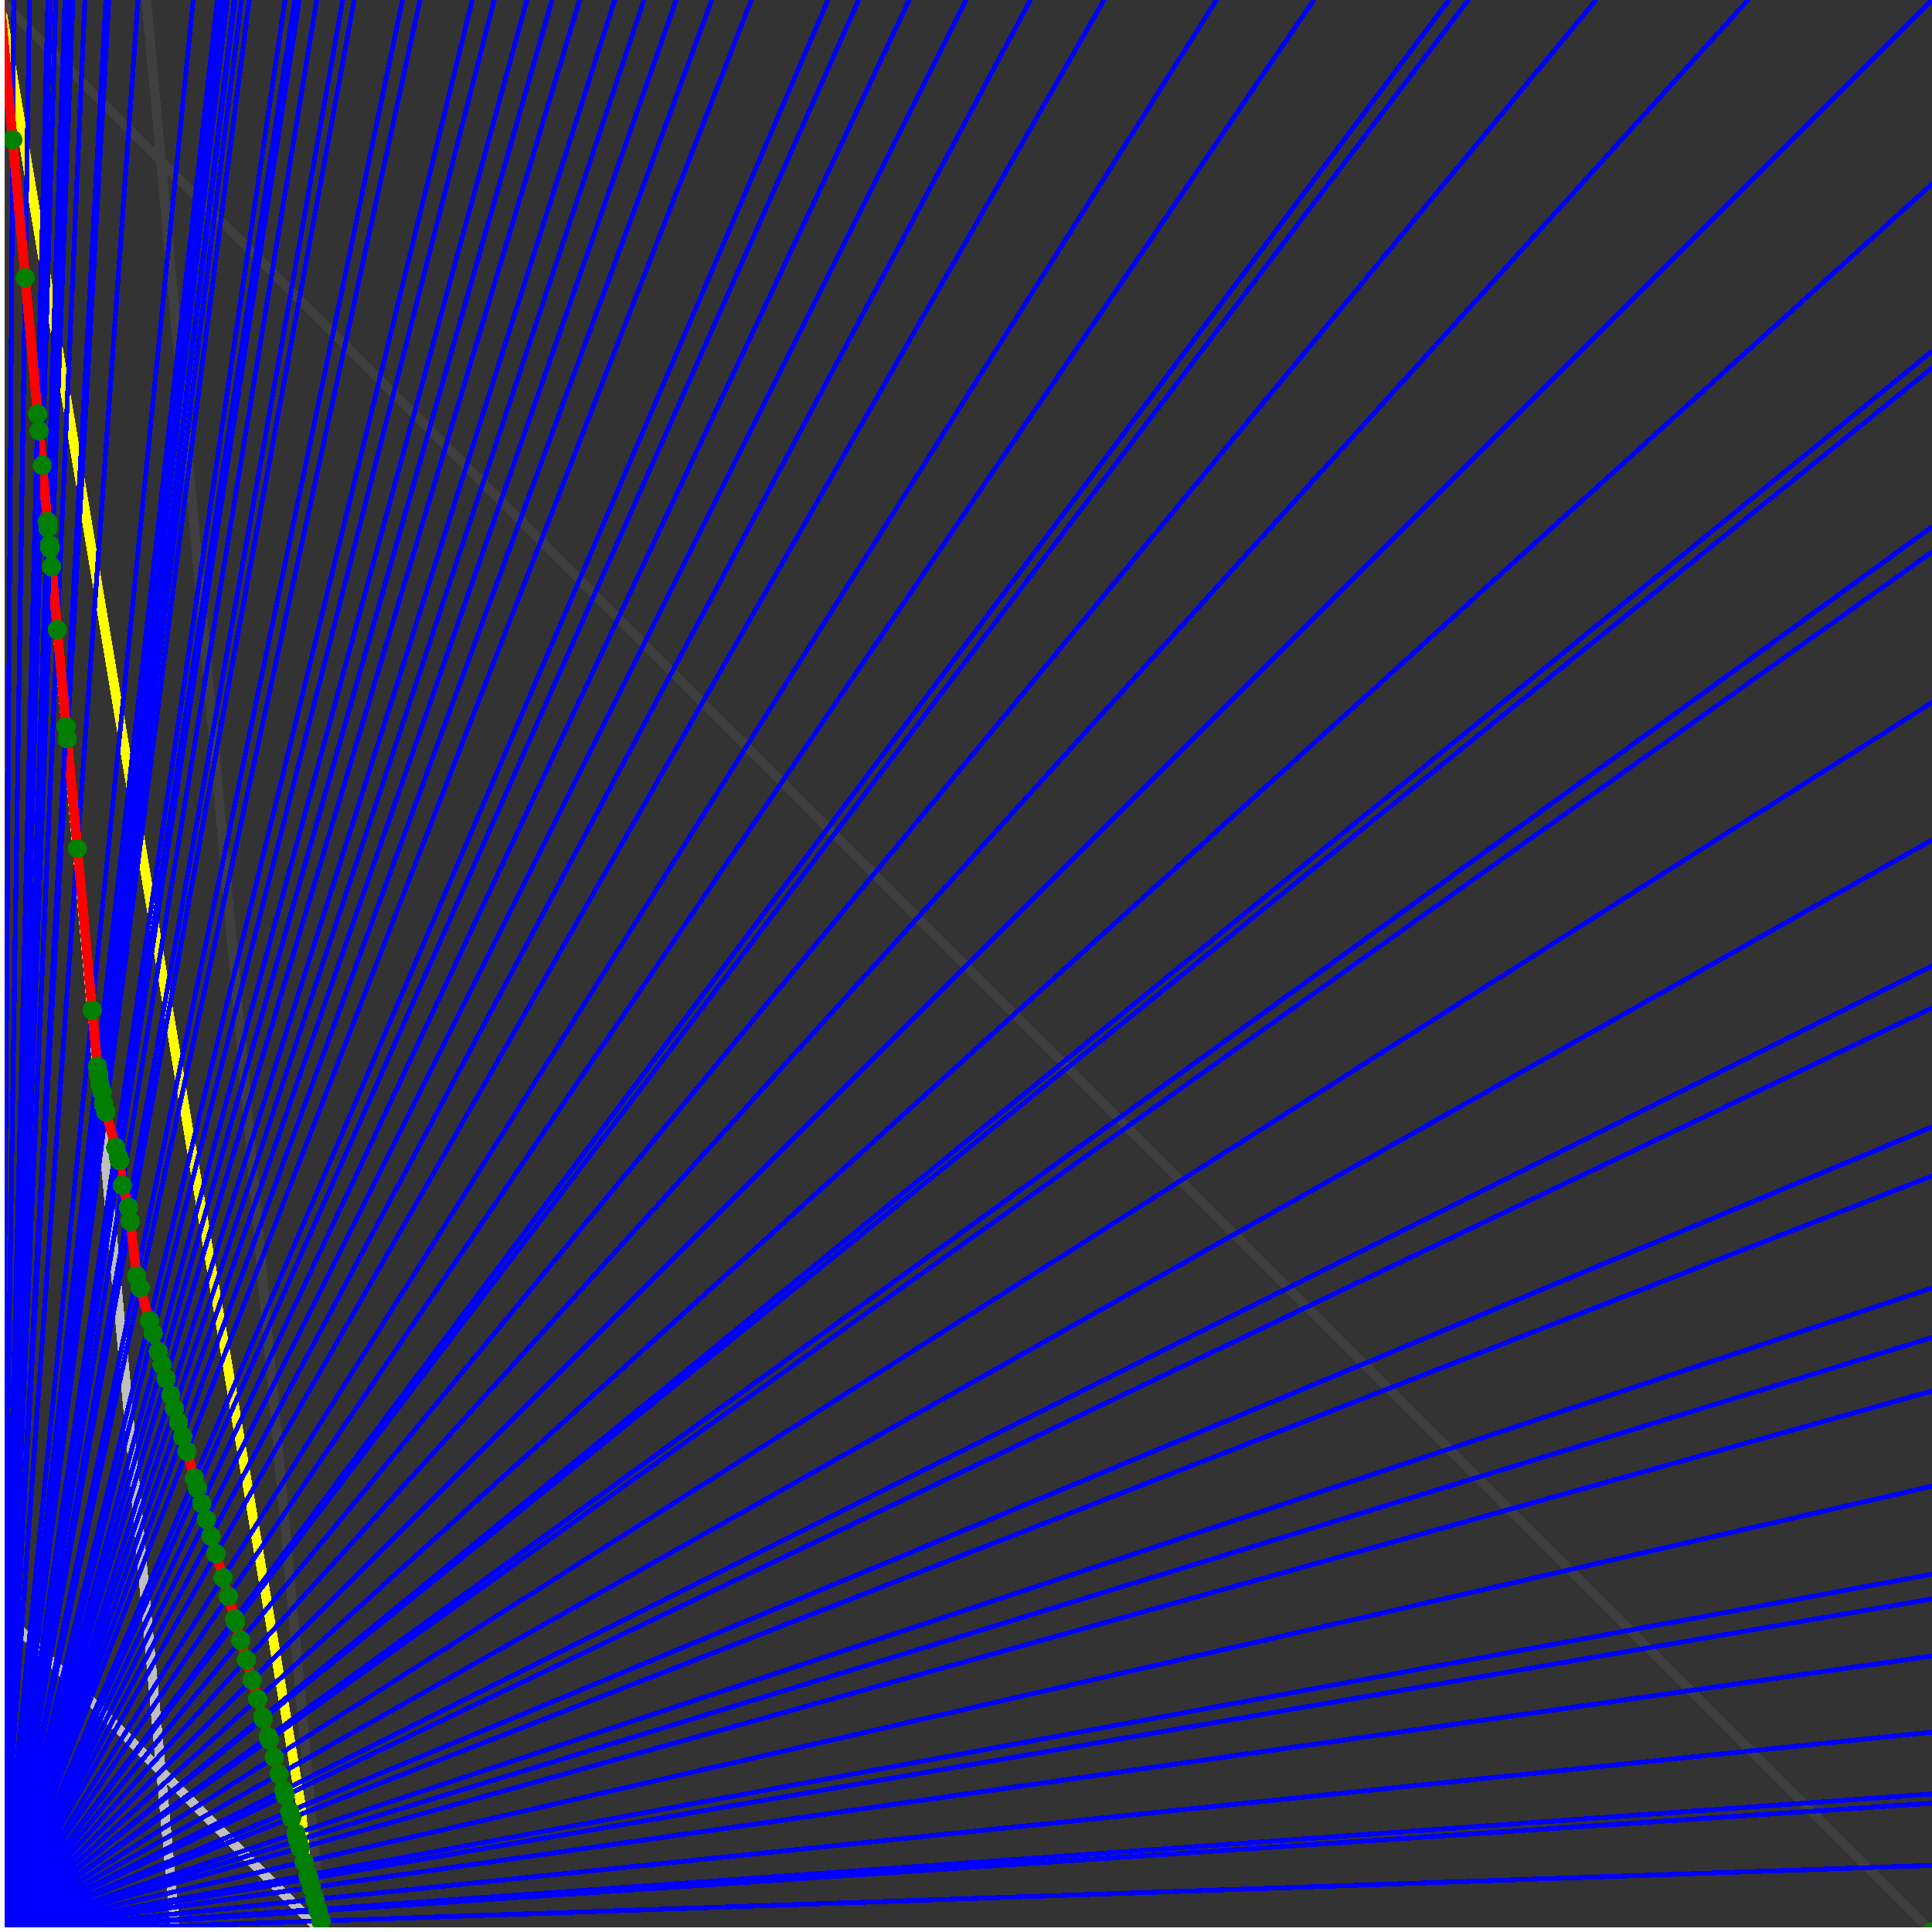 <svg xmlns="http://www.w3.org/2000/svg" version="1.1" width = "750" height = "750" viewBox = "0 0 750 750"  shape-rendering="crispEdges">
<rect x="0" y="0" width="750" height="750" fill="#333333" stroke="none"/>
<path stroke-linejoin="round" stroke-linecap="round" stroke="rgb(255,255,0)" stroke-width="3.75" fill="none" d="M 125 750 L 0 0 " />
<path stroke-linejoin="round" stroke-linecap="round" stroke="rgb(63,63,63)" stroke-width="3.75" fill="none" d="M 0 0 L 750 750 M 125 750 L 56.818 0 " />
<path stroke-linejoin="round" stroke-linecap="round" stroke="rgb(191,191,191)" stroke-width="3.75" fill="none" d="M 0 625 L 125 750 M 0 0 L 68.182 750 " />
<path stroke-linejoin="round" stroke-linecap="round" stroke="rgb(0,0,255)" stroke-width="1.875" fill="none" d="M 0 750 L 750 724.138 " />
<path stroke-linejoin="round" stroke-linecap="round" stroke="rgb(255,0,0)" stroke-width="3.75" fill="none" d="M 124.609 745.703 L 125 750 " />
<path stroke-linejoin="round" stroke-linecap="round" stroke="rgb(0,0,255)" stroke-width="1.875" fill="none" d="M 0 750 L 750 700 " />
<path stroke-linejoin="round" stroke-linecap="round" stroke="rgb(255,0,0)" stroke-width="3.75" fill="none" d="M 123.485 741.768 L 124.609 745.703 " />
<path stroke-linejoin="round" stroke-linecap="round" stroke="rgb(0,0,255)" stroke-width="1.875" fill="none" d="M 0 750 L 750 696.429 " />
<path stroke-linejoin="round" stroke-linecap="round" stroke="rgb(255,0,0)" stroke-width="3.75" fill="none" d="M 123.32 741.191 L 123.485 741.768 " />
<path stroke-linejoin="round" stroke-linecap="round" stroke="rgb(0,0,255)" stroke-width="1.875" fill="none" d="M 0 750 L 750 672.414 " />
<path stroke-linejoin="round" stroke-linecap="round" stroke="rgb(255,0,0)" stroke-width="3.75" fill="none" d="M 122.224 737.356 L 123.32 741.191 " />
<path stroke-linejoin="round" stroke-linecap="round" stroke="rgb(0,0,255)" stroke-width="1.875" fill="none" d="M 0 750 L 750 642.857 " />
<path stroke-linejoin="round" stroke-linecap="round" stroke="rgb(255,0,0)" stroke-width="3.75" fill="none" d="M 120.902 732.728 L 122.224 737.356 " />
<path stroke-linejoin="round" stroke-linecap="round" stroke="rgb(0,0,255)" stroke-width="1.875" fill="none" d="M 0 750 L 750 620.69 " />
<path stroke-linejoin="round" stroke-linecap="round" stroke="rgb(255,0,0)" stroke-width="3.75" fill="none" d="M 119.929 729.323 L 120.902 732.728 " />
<path stroke-linejoin="round" stroke-linecap="round" stroke="rgb(0,0,255)" stroke-width="1.875" fill="none" d="M 0 750 L 750 611.111 " />
<path stroke-linejoin="round" stroke-linecap="round" stroke="rgb(255,0,0)" stroke-width="3.75" fill="none" d="M 119.514 727.868 L 119.929 729.323 " />
<path stroke-linejoin="round" stroke-linecap="round" stroke="rgb(0,0,255)" stroke-width="1.875" fill="none" d="M 0 750 L 750 576.923 " />
<path stroke-linejoin="round" stroke-linecap="round" stroke="rgb(255,0,0)" stroke-width="3.75" fill="none" d="M 118.053 722.757 L 119.514 727.868 " />
<path stroke-linejoin="round" stroke-linecap="round" stroke="rgb(0,0,255)" stroke-width="1.875" fill="none" d="M 0 750 L 750 540 " />
<path stroke-linejoin="round" stroke-linecap="round" stroke="rgb(255,0,0)" stroke-width="3.75" fill="none" d="M 116.516 717.376 L 118.053 722.757 " />
<path stroke-linejoin="round" stroke-linecap="round" stroke="rgb(0,0,255)" stroke-width="1.875" fill="none" d="M 0 750 L 750 519.231 " />
<path stroke-linejoin="round" stroke-linecap="round" stroke="rgb(255,0,0)" stroke-width="3.75" fill="none" d="M 115.668 714.41 L 116.516 717.376 " />
<path stroke-linejoin="round" stroke-linecap="round" stroke="rgb(0,0,255)" stroke-width="1.875" fill="none" d="M 0 750 L 750 500 " />
<path stroke-linejoin="round" stroke-linecap="round" stroke="rgb(255,0,0)" stroke-width="3.75" fill="none" d="M 114.895 711.702 L 115.668 714.41 " />
<path stroke-linejoin="round" stroke-linecap="round" stroke="rgb(0,0,255)" stroke-width="1.875" fill="none" d="M 0 750 L 750 456.522 " />
<path stroke-linejoin="round" stroke-linecap="round" stroke="rgb(255,0,0)" stroke-width="3.75" fill="none" d="M 113.183 705.711 L 114.895 711.702 " />
<path stroke-linejoin="round" stroke-linecap="round" stroke="rgb(0,0,255)" stroke-width="1.875" fill="none" d="M 0 750 L 750 437.5 " />
<path stroke-linejoin="round" stroke-linecap="round" stroke="rgb(255,0,0)" stroke-width="3.75" fill="none" d="M 112.45 703.146 L 113.183 705.711 " />
<path stroke-linejoin="round" stroke-linecap="round" stroke="rgb(0,0,255)" stroke-width="1.875" fill="none" d="M 0 750 L 750 391.304 " />
<path stroke-linejoin="round" stroke-linecap="round" stroke="rgb(255,0,0)" stroke-width="3.75" fill="none" d="M 110.709 697.052 L 112.45 703.146 " />
<path stroke-linejoin="round" stroke-linecap="round" stroke="rgb(0,0,255)" stroke-width="1.875" fill="none" d="M 0 750 L 750 375 " />
<path stroke-linejoin="round" stroke-linecap="round" stroke="rgb(255,0,0)" stroke-width="3.75" fill="none" d="M 110.107 694.946 L 110.709 697.052 " />
<path stroke-linejoin="round" stroke-linecap="round" stroke="rgb(0,0,255)" stroke-width="1.875" fill="none" d="M 0 750 L 750 326.087 " />
<path stroke-linejoin="round" stroke-linecap="round" stroke="rgb(255,0,0)" stroke-width="3.75" fill="none" d="M 108.341 688.764 L 110.107 694.946 " />
<path stroke-linejoin="round" stroke-linecap="round" stroke="rgb(0,0,255)" stroke-width="1.875" fill="none" d="M 0 750 L 750 272.727 " />
<path stroke-linejoin="round" stroke-linecap="round" stroke="rgb(255,0,0)" stroke-width="3.75" fill="none" d="M 106.478 682.242 L 108.341 688.764 " />
<path stroke-linejoin="round" stroke-linecap="round" stroke="rgb(0,0,255)" stroke-width="1.875" fill="none" d="M 0 750 L 750 214.286 " />
<path stroke-linejoin="round" stroke-linecap="round" stroke="rgb(255,0,0)" stroke-width="3.75" fill="none" d="M 104.509 675.351 L 106.478 682.242 " />
<path stroke-linejoin="round" stroke-linecap="round" stroke="rgb(0,0,255)" stroke-width="1.875" fill="none" d="M 0 750 L 750 204.545 " />
<path stroke-linejoin="round" stroke-linecap="round" stroke="rgb(255,0,0)" stroke-width="3.75" fill="none" d="M 104.188 674.227 L 104.509 675.351 " />
<path stroke-linejoin="round" stroke-linecap="round" stroke="rgb(0,0,255)" stroke-width="1.875" fill="none" d="M 0 750 L 750 142.857 " />
<path stroke-linejoin="round" stroke-linecap="round" stroke="rgb(255,0,0)" stroke-width="3.75" fill="none" d="M 102.199 667.267 L 104.188 674.227 " />
<path stroke-linejoin="round" stroke-linecap="round" stroke="rgb(0,0,255)" stroke-width="1.875" fill="none" d="M 0 750 L 750 136.364 " />
<path stroke-linejoin="round" stroke-linecap="round" stroke="rgb(255,0,0)" stroke-width="3.75" fill="none" d="M 101.994 666.55 L 102.199 667.267 " />
<path stroke-linejoin="round" stroke-linecap="round" stroke="rgb(0,0,255)" stroke-width="1.875" fill="none" d="M 0 750 L 750 71.429 " />
<path stroke-linejoin="round" stroke-linecap="round" stroke="rgb(255,0,0)" stroke-width="3.75" fill="none" d="M 99.989 659.533 L 101.994 666.55 " />
<path stroke-linejoin="round" stroke-linecap="round" stroke="rgb(0,0,255)" stroke-width="1.875" fill="none" d="M 0 750 L 750 0 " />
<path stroke-linejoin="round" stroke-linecap="round" stroke="rgb(255,0,0)" stroke-width="3.75" fill="none" d="M 97.873 652.127 L 99.989 659.533 " />
<path stroke-linejoin="round" stroke-linecap="round" stroke="rgb(0,0,255)" stroke-width="1.875" fill="none" d="M 0 750 L 678.571 0 " />
<path stroke-linejoin="round" stroke-linecap="round" stroke="rgb(255,0,0)" stroke-width="3.75" fill="none" d="M 95.636 644.297 L 97.873 652.127 " />
<path stroke-linejoin="round" stroke-linecap="round" stroke="rgb(0,0,255)" stroke-width="1.875" fill="none" d="M 0 750 L 619.565 0 " />
<path stroke-linejoin="round" stroke-linecap="round" stroke="rgb(255,0,0)" stroke-width="3.75" fill="none" d="M 93.499 636.817 L 95.636 644.297 " />
<path stroke-linejoin="round" stroke-linecap="round" stroke="rgb(0,0,255)" stroke-width="1.875" fill="none" d="M 0 750 L 570 0 " />
<path stroke-linejoin="round" stroke-linecap="round" stroke="rgb(255,0,0)" stroke-width="3.75" fill="none" d="M 91.455 629.664 L 93.499 636.817 " />
<path stroke-linejoin="round" stroke-linecap="round" stroke="rgb(0,0,255)" stroke-width="1.875" fill="none" d="M 0 750 L 562.5 0 " />
<path stroke-linejoin="round" stroke-linecap="round" stroke="rgb(255,0,0)" stroke-width="3.75" fill="none" d="M 91.123 628.502 L 91.455 629.664 " />
<path stroke-linejoin="round" stroke-linecap="round" stroke="rgb(0,0,255)" stroke-width="1.875" fill="none" d="M 0 750 L 510 0 " />
<path stroke-linejoin="round" stroke-linecap="round" stroke="rgb(255,0,0)" stroke-width="3.75" fill="none" d="M 88.607 619.695 L 91.123 628.502 " />
<path stroke-linejoin="round" stroke-linecap="round" stroke="rgb(0,0,255)" stroke-width="1.875" fill="none" d="M 0 750 L 472.222 0 " />
<path stroke-linejoin="round" stroke-linecap="round" stroke="rgb(255,0,0)" stroke-width="3.75" fill="none" d="M 86.558 612.525 L 88.607 619.695 " />
<path stroke-linejoin="round" stroke-linecap="round" stroke="rgb(0,0,255)" stroke-width="1.875" fill="none" d="M 0 750 L 428.571 0 " />
<path stroke-linejoin="round" stroke-linecap="round" stroke="rgb(255,0,0)" stroke-width="3.75" fill="none" d="M 83.891 603.19 L 86.558 612.525 " />
<path stroke-linejoin="round" stroke-linecap="round" stroke="rgb(0,0,255)" stroke-width="1.875" fill="none" d="M 0 750 L 400 0 " />
<path stroke-linejoin="round" stroke-linecap="round" stroke="rgb(255,0,0)" stroke-width="3.75" fill="none" d="M 81.94 596.362 L 83.891 603.19 " />
<path stroke-linejoin="round" stroke-linecap="round" stroke="rgb(0,0,255)" stroke-width="1.875" fill="none" d="M 0 750 L 375 0 " />
<path stroke-linejoin="round" stroke-linecap="round" stroke="rgb(255,0,0)" stroke-width="3.75" fill="none" d="M 80.078 589.844 L 81.94 596.362 " />
<path stroke-linejoin="round" stroke-linecap="round" stroke="rgb(0,0,255)" stroke-width="1.875" fill="none" d="M 0 750 L 352.941 0 " />
<path stroke-linejoin="round" stroke-linecap="round" stroke="rgb(255,0,0)" stroke-width="3.75" fill="none" d="M 78.299 583.615 L 80.078 589.844 " />
<path stroke-linejoin="round" stroke-linecap="round" stroke="rgb(0,0,255)" stroke-width="1.875" fill="none" d="M 0 750 L 333.333 0 " />
<path stroke-linejoin="round" stroke-linecap="round" stroke="rgb(255,0,0)" stroke-width="3.75" fill="none" d="M 76.596 577.658 L 78.299 583.615 " />
<path stroke-linejoin="round" stroke-linecap="round" stroke="rgb(0,0,255)" stroke-width="1.875" fill="none" d="M 0 750 L 321.429 0 " />
<path stroke-linejoin="round" stroke-linecap="round" stroke="rgb(255,0,0)" stroke-width="3.75" fill="none" d="M 75.502 573.828 L 76.596 577.658 " />
<path stroke-linejoin="round" stroke-linecap="round" stroke="rgb(0,0,255)" stroke-width="1.875" fill="none" d="M 0 750 L 291.667 0 " />
<path stroke-linejoin="round" stroke-linecap="round" stroke="rgb(255,0,0)" stroke-width="3.75" fill="none" d="M 72.541 563.465 L 75.502 573.828 " />
<path stroke-linejoin="round" stroke-linecap="round" stroke="rgb(0,0,255)" stroke-width="1.875" fill="none" d="M 0 750 L 276.316 0 " />
<path stroke-linejoin="round" stroke-linecap="round" stroke="rgb(255,0,0)" stroke-width="3.75" fill="none" d="M 70.874 557.628 L 72.541 563.465 " />
<path stroke-linejoin="round" stroke-linecap="round" stroke="rgb(0,0,255)" stroke-width="1.875" fill="none" d="M 0 750 L 262.5 0 " />
<path stroke-linejoin="round" stroke-linecap="round" stroke="rgb(255,0,0)" stroke-width="3.75" fill="none" d="M 69.281 552.054 L 70.874 557.628 " />
<path stroke-linejoin="round" stroke-linecap="round" stroke="rgb(0,0,255)" stroke-width="1.875" fill="none" d="M 0 750 L 250 0 " />
<path stroke-linejoin="round" stroke-linecap="round" stroke="rgb(255,0,0)" stroke-width="3.75" fill="none" d="M 67.758 546.725 L 69.281 552.054 " />
<path stroke-linejoin="round" stroke-linecap="round" stroke="rgb(0,0,255)" stroke-width="1.875" fill="none" d="M 0 750 L 238.636 0 " />
<path stroke-linejoin="round" stroke-linecap="round" stroke="rgb(255,0,0)" stroke-width="3.75" fill="none" d="M 66.301 541.625 L 67.758 546.725 " />
<path stroke-linejoin="round" stroke-linecap="round" stroke="rgb(0,0,255)" stroke-width="1.875" fill="none" d="M 0 750 L 225 0 " />
<path stroke-linejoin="round" stroke-linecap="round" stroke="rgb(255,0,0)" stroke-width="3.75" fill="none" d="M 64.453 535.156 L 66.301 541.625 " />
<path stroke-linejoin="round" stroke-linecap="round" stroke="rgb(0,0,255)" stroke-width="1.875" fill="none" d="M 0 750 L 214.286 0 " />
<path stroke-linejoin="round" stroke-linecap="round" stroke="rgb(255,0,0)" stroke-width="3.75" fill="none" d="M 62.919 529.785 L 64.453 535.156 " />
<path stroke-linejoin="round" stroke-linecap="round" stroke="rgb(0,0,255)" stroke-width="1.875" fill="none" d="M 0 750 L 204.545 0 " />
<path stroke-linejoin="round" stroke-linecap="round" stroke="rgb(255,0,0)" stroke-width="3.75" fill="none" d="M 61.455 524.664 L 62.919 529.785 " />
<path stroke-linejoin="round" stroke-linecap="round" stroke="rgb(0,0,255)" stroke-width="1.875" fill="none" d="M 0 750 L 191.86 0 " />
<path stroke-linejoin="round" stroke-linecap="round" stroke="rgb(255,0,0)" stroke-width="3.75" fill="none" d="M 59.445 517.626 L 61.455 524.664 " />
<path stroke-linejoin="round" stroke-linecap="round" stroke="rgb(0,0,255)" stroke-width="1.875" fill="none" d="M 0 750 L 183.333 0 " />
<path stroke-linejoin="round" stroke-linecap="round" stroke="rgb(255,0,0)" stroke-width="3.75" fill="none" d="M 58.021 512.643 L 59.445 517.626 " />
<path stroke-linejoin="round" stroke-linecap="round" stroke="rgb(0,0,255)" stroke-width="1.875" fill="none" d="M 0 750 L 163.043 0 " />
<path stroke-linejoin="round" stroke-linecap="round" stroke="rgb(255,0,0)" stroke-width="3.75" fill="none" d="M 54.374 499.879 L 58.021 512.643 " />
<path stroke-linejoin="round" stroke-linecap="round" stroke="rgb(0,0,255)" stroke-width="1.875" fill="none" d="M 0 750 L 156.25 0 " />
<path stroke-linejoin="round" stroke-linecap="round" stroke="rgb(255,0,0)" stroke-width="3.75" fill="none" d="M 53.064 495.294 L 54.374 499.879 " />
<path stroke-linejoin="round" stroke-linecap="round" stroke="rgb(0,0,255)" stroke-width="1.875" fill="none" d="M 0 750 L 137.5 0 " />
<path stroke-linejoin="round" stroke-linecap="round" stroke="rgb(255,0,0)" stroke-width="3.75" fill="none" d="M 50.575 474.137 L 53.064 495.294 " />
<path stroke-linejoin="round" stroke-linecap="round" stroke="rgb(0,0,255)" stroke-width="1.875" fill="none" d="M 0 750 L 133.065 0 " />
<path stroke-linejoin="round" stroke-linecap="round" stroke="rgb(255,0,0)" stroke-width="3.75" fill="none" d="M 49.924 468.608 L 50.575 474.137 " />
<path stroke-linejoin="round" stroke-linecap="round" stroke="rgb(0,0,255)" stroke-width="1.875" fill="none" d="M 0 750 L 122.951 0 " />
<path stroke-linejoin="round" stroke-linecap="round" stroke="rgb(255,0,0)" stroke-width="3.75" fill="none" d="M 47.513 460.169 L 49.924 468.608 " />
<path stroke-linejoin="round" stroke-linecap="round" stroke="rgb(0,0,255)" stroke-width="1.875" fill="none" d="M 0 750 L 116.197 0 " />
<path stroke-linejoin="round" stroke-linecap="round" stroke="rgb(255,0,0)" stroke-width="3.75" fill="none" d="M 46.387 450.594 L 47.513 460.169 " />
<path stroke-linejoin="round" stroke-linecap="round" stroke="rgb(0,0,255)" stroke-width="1.875" fill="none" d="M 0 750 L 114.407 0 " />
<path stroke-linejoin="round" stroke-linecap="round" stroke="rgb(255,0,0)" stroke-width="3.75" fill="none" d="M 45.921 448.964 L 46.387 450.594 " />
<path stroke-linejoin="round" stroke-linecap="round" stroke="rgb(0,0,255)" stroke-width="1.875" fill="none" d="M 0 750 L 110.656 0 " />
<path stroke-linejoin="round" stroke-linecap="round" stroke="rgb(255,0,0)" stroke-width="3.75" fill="none" d="M 44.928 445.488 L 45.921 448.964 " />
<path stroke-linejoin="round" stroke-linecap="round" stroke="rgb(0,0,255)" stroke-width="1.875" fill="none" d="M 0 750 L 96.774 0 " />
<path stroke-linejoin="round" stroke-linecap="round" stroke="rgb(255,0,0)" stroke-width="3.75" fill="none" d="M 41.074 431.673 L 44.928 445.489 " />
<path stroke-linejoin="round" stroke-linecap="round" stroke="rgb(0,0,255)" stroke-width="1.875" fill="none" d="M 0 750 L 93.75 0 " />
<path stroke-linejoin="round" stroke-linecap="round" stroke="rgb(255,0,0)" stroke-width="3.75" fill="none" d="M 40.182 428.548 L 41.074 431.673 " />
<path stroke-linejoin="round" stroke-linecap="round" stroke="rgb(0,0,255)" stroke-width="1.875" fill="none" d="M 0 750 L 91.216 0 " />
<path stroke-linejoin="round" stroke-linecap="round" stroke="rgb(255,0,0)" stroke-width="3.75" fill="none" d="M 39.648 424.009 L 40.182 428.548 " />
<path stroke-linejoin="round" stroke-linecap="round" stroke="rgb(0,0,255)" stroke-width="1.875" fill="none" d="M 0 750 L 90.909 0 " />
<path stroke-linejoin="round" stroke-linecap="round" stroke="rgb(255,0,0)" stroke-width="3.75" fill="none" d="M 39.554 423.681 L 39.648 424.009 " />
<path stroke-linejoin="round" stroke-linecap="round" stroke="rgb(0,0,255)" stroke-width="1.875" fill="none" d="M 0 750 L 88.235 0 " />
<path stroke-linejoin="round" stroke-linecap="round" stroke="rgb(255,0,0)" stroke-width="3.75" fill="none" d="M 38.73 420.797 L 39.554 423.681 " />
<path stroke-linejoin="round" stroke-linecap="round" stroke="rgb(0,0,255)" stroke-width="1.875" fill="none" d="M 0 750 L 86.538 0 " />
<path stroke-linejoin="round" stroke-linecap="round" stroke="rgb(255,0,0)" stroke-width="3.75" fill="none" d="M 38.36 417.545 L 38.73 420.797 " />
<path stroke-linejoin="round" stroke-linecap="round" stroke="rgb(0,0,255)" stroke-width="1.875" fill="none" d="M 0 750 L 85.714 0 " />
<path stroke-linejoin="round" stroke-linecap="round" stroke="rgb(255,0,0)" stroke-width="3.75" fill="none" d="M 38.099 416.631 L 38.36 417.545 " />
<path stroke-linejoin="round" stroke-linecap="round" stroke="rgb(0,0,255)" stroke-width="1.875" fill="none" d="M 0 750 L 84.375 0 " />
<path stroke-linejoin="round" stroke-linecap="round" stroke="rgb(255,0,0)" stroke-width="3.75" fill="none" d="M 37.81 413.909 L 38.099 416.631 " />
<path stroke-linejoin="round" stroke-linecap="round" stroke="rgb(0,0,255)" stroke-width="1.875" fill="none" d="M 0 750 L 75 0 " />
<path stroke-linejoin="round" stroke-linecap="round" stroke="rgb(255,0,0)" stroke-width="3.75" fill="none" d="M 35.787 392.133 L 37.81 413.909 " />
<path stroke-linejoin="round" stroke-linecap="round" stroke="rgb(0,0,255)" stroke-width="1.875" fill="none" d="M 0 750 L 53.571 0 " />
<path stroke-linejoin="round" stroke-linecap="round" stroke="rgb(255,0,0)" stroke-width="3.75" fill="none" d="M 30.046 329.36 L 35.787 392.133 " />
<path stroke-linejoin="round" stroke-linecap="round" stroke="rgb(0,0,255)" stroke-width="1.875" fill="none" d="M 0 750 L 42.254 0 " />
<path stroke-linejoin="round" stroke-linecap="round" stroke="rgb(255,0,0)" stroke-width="3.75" fill="none" d="M 26.097 286.779 L 30.046 329.36 " />
<path stroke-linejoin="round" stroke-linecap="round" stroke="rgb(0,0,255)" stroke-width="1.875" fill="none" d="M 0 750 L 41.096 0 " />
<path stroke-linejoin="round" stroke-linecap="round" stroke="rgb(255,0,0)" stroke-width="3.75" fill="none" d="M 25.644 282.006 L 26.097 286.779 " />
<path stroke-linejoin="round" stroke-linecap="round" stroke="rgb(0,0,255)" stroke-width="1.875" fill="none" d="M 0 750 L 32.967 0 " />
<path stroke-linejoin="round" stroke-linecap="round" stroke="rgb(255,0,0)" stroke-width="3.75" fill="none" d="M 22.224 244.407 L 25.644 282.006 " />
<path stroke-linejoin="round" stroke-linecap="round" stroke="rgb(0,0,255)" stroke-width="1.875" fill="none" d="M 0 750 L 28.302 0 " />
<path stroke-linejoin="round" stroke-linecap="round" stroke="rgb(255,0,0)" stroke-width="3.75" fill="none" d="M 20.001 219.971 L 22.224 244.407 " />
<path stroke-linejoin="round" stroke-linecap="round" stroke="rgb(0,0,255)" stroke-width="1.875" fill="none" d="M 0 750 L 27.027 0 " />
<path stroke-linejoin="round" stroke-linecap="round" stroke="rgb(255,0,0)" stroke-width="3.75" fill="none" d="M 19.356 212.881 L 20.001 219.971 " />
<path stroke-linejoin="round" stroke-linecap="round" stroke="rgb(0,0,255)" stroke-width="1.875" fill="none" d="M 0 750 L 26.786 0 " />
<path stroke-linejoin="round" stroke-linecap="round" stroke="rgb(255,0,0)" stroke-width="3.75" fill="none" d="M 19.231 211.533 L 19.356 212.881 " />
<path stroke-linejoin="round" stroke-linecap="round" stroke="rgb(0,0,255)" stroke-width="1.875" fill="none" d="M 0 750 L 25.641 0 " />
<path stroke-linejoin="round" stroke-linecap="round" stroke="rgb(255,0,0)" stroke-width="3.75" fill="none" d="M 18.634 204.965 L 19.231 211.533 " />
<path stroke-linejoin="round" stroke-linecap="round" stroke="rgb(0,0,255)" stroke-width="1.875" fill="none" d="M 0 750 L 25.21 0 " />
<path stroke-linejoin="round" stroke-linecap="round" stroke="rgb(255,0,0)" stroke-width="3.75" fill="none" d="M 18.405 202.451 L 18.634 204.965 " />
<path stroke-linejoin="round" stroke-linecap="round" stroke="rgb(0,0,255)" stroke-width="1.875" fill="none" d="M 0 750 L 21.635 0 " />
<path stroke-linejoin="round" stroke-linecap="round" stroke="rgb(255,0,0)" stroke-width="3.75" fill="none" d="M 16.423 180.654 L 18.405 202.451 " />
<path stroke-linejoin="round" stroke-linecap="round" stroke="rgb(0,0,255)" stroke-width="1.875" fill="none" d="M 0 750 L 19.565 0 " />
<path stroke-linejoin="round" stroke-linecap="round" stroke="rgb(255,0,0)" stroke-width="3.75" fill="none" d="M 15.203 167.228 L 16.423 180.654 " />
<path stroke-linejoin="round" stroke-linecap="round" stroke="rgb(0,0,255)" stroke-width="1.875" fill="none" d="M 0 750 L 18.595 0 " />
<path stroke-linejoin="round" stroke-linecap="round" stroke="rgb(255,0,0)" stroke-width="3.75" fill="none" d="M 14.61 160.713 L 15.203 167.228 " />
<path stroke-linejoin="round" stroke-linecap="round" stroke="rgb(0,0,255)" stroke-width="1.875" fill="none" d="M 0 750 L 11.45 0 " />
<path stroke-linejoin="round" stroke-linecap="round" stroke="rgb(255,0,0)" stroke-width="3.75" fill="none" d="M 9.804 107.842 L 14.61 160.713 " />
<path stroke-linejoin="round" stroke-linecap="round" stroke="rgb(0,0,255)" stroke-width="1.875" fill="none" d="M 0 750 L 5.319 0 " />
<path stroke-linejoin="round" stroke-linecap="round" stroke="rgb(255,0,0)" stroke-width="3.75" fill="none" d="M 4.934 54.275 L 9.804 107.842 " />
<path stroke-linejoin="round" stroke-linecap="round" stroke="rgb(0,0,255)" stroke-width="1.875" fill="none" d="M 0 750 L 0 0 " />
<path stroke-linejoin="round" stroke-linecap="round" stroke="rgb(255,0,0)" stroke-width="3.75" fill="none" d="M 0 0 L 4.934 54.275 " />
<circle cx="124.609" cy="745.703" r="3.75" style="fill:rgb(0,127,0);stroke-width:1" /><circle cx="123.485" cy="741.768" r="3.75" style="fill:rgb(0,127,0);stroke-width:1" /><circle cx="123.32" cy="741.191" r="3.75" style="fill:rgb(0,127,0);stroke-width:1" /><circle cx="122.224" cy="737.356" r="3.75" style="fill:rgb(0,127,0);stroke-width:1" /><circle cx="120.902" cy="732.728" r="3.75" style="fill:rgb(0,127,0);stroke-width:1" /><circle cx="119.929" cy="729.323" r="3.75" style="fill:rgb(0,127,0);stroke-width:1" /><circle cx="119.514" cy="727.868" r="3.75" style="fill:rgb(0,127,0);stroke-width:1" /><circle cx="118.053" cy="722.757" r="3.75" style="fill:rgb(0,127,0);stroke-width:1" /><circle cx="116.516" cy="717.376" r="3.75" style="fill:rgb(0,127,0);stroke-width:1" /><circle cx="115.668" cy="714.41" r="3.75" style="fill:rgb(0,127,0);stroke-width:1" /><circle cx="114.895" cy="711.702" r="3.75" style="fill:rgb(0,127,0);stroke-width:1" /><circle cx="113.183" cy="705.711" r="3.75" style="fill:rgb(0,127,0);stroke-width:1" /><circle cx="112.45" cy="703.146" r="3.75" style="fill:rgb(0,127,0);stroke-width:1" /><circle cx="110.709" cy="697.052" r="3.75" style="fill:rgb(0,127,0);stroke-width:1" /><circle cx="110.107" cy="694.946" r="3.75" style="fill:rgb(0,127,0);stroke-width:1" /><circle cx="108.341" cy="688.764" r="3.75" style="fill:rgb(0,127,0);stroke-width:1" /><circle cx="106.478" cy="682.242" r="3.75" style="fill:rgb(0,127,0);stroke-width:1" /><circle cx="104.509" cy="675.351" r="3.75" style="fill:rgb(0,127,0);stroke-width:1" /><circle cx="104.188" cy="674.227" r="3.75" style="fill:rgb(0,127,0);stroke-width:1" /><circle cx="102.199" cy="667.267" r="3.75" style="fill:rgb(0,127,0);stroke-width:1" /><circle cx="101.994" cy="666.55" r="3.75" style="fill:rgb(0,127,0);stroke-width:1" /><circle cx="99.989" cy="659.533" r="3.75" style="fill:rgb(0,127,0);stroke-width:1" /><circle cx="97.873" cy="652.127" r="3.75" style="fill:rgb(0,127,0);stroke-width:1" /><circle cx="95.636" cy="644.297" r="3.75" style="fill:rgb(0,127,0);stroke-width:1" /><circle cx="93.499" cy="636.817" r="3.75" style="fill:rgb(0,127,0);stroke-width:1" /><circle cx="91.455" cy="629.664" r="3.75" style="fill:rgb(0,127,0);stroke-width:1" /><circle cx="91.123" cy="628.502" r="3.75" style="fill:rgb(0,127,0);stroke-width:1" /><circle cx="88.607" cy="619.695" r="3.75" style="fill:rgb(0,127,0);stroke-width:1" /><circle cx="86.558" cy="612.525" r="3.75" style="fill:rgb(0,127,0);stroke-width:1" /><circle cx="83.891" cy="603.19" r="3.75" style="fill:rgb(0,127,0);stroke-width:1" /><circle cx="81.94" cy="596.362" r="3.75" style="fill:rgb(0,127,0);stroke-width:1" /><circle cx="80.078" cy="589.844" r="3.75" style="fill:rgb(0,127,0);stroke-width:1" /><circle cx="78.299" cy="583.615" r="3.75" style="fill:rgb(0,127,0);stroke-width:1" /><circle cx="76.596" cy="577.658" r="3.75" style="fill:rgb(0,127,0);stroke-width:1" /><circle cx="75.502" cy="573.828" r="3.75" style="fill:rgb(0,127,0);stroke-width:1" /><circle cx="72.541" cy="563.465" r="3.75" style="fill:rgb(0,127,0);stroke-width:1" /><circle cx="70.874" cy="557.628" r="3.75" style="fill:rgb(0,127,0);stroke-width:1" /><circle cx="69.281" cy="552.054" r="3.75" style="fill:rgb(0,127,0);stroke-width:1" /><circle cx="67.758" cy="546.725" r="3.75" style="fill:rgb(0,127,0);stroke-width:1" /><circle cx="66.301" cy="541.625" r="3.75" style="fill:rgb(0,127,0);stroke-width:1" /><circle cx="64.453" cy="535.156" r="3.75" style="fill:rgb(0,127,0);stroke-width:1" /><circle cx="62.919" cy="529.785" r="3.75" style="fill:rgb(0,127,0);stroke-width:1" /><circle cx="61.455" cy="524.664" r="3.75" style="fill:rgb(0,127,0);stroke-width:1" /><circle cx="59.445" cy="517.626" r="3.75" style="fill:rgb(0,127,0);stroke-width:1" /><circle cx="58.021" cy="512.643" r="3.75" style="fill:rgb(0,127,0);stroke-width:1" /><circle cx="54.374" cy="499.879" r="3.75" style="fill:rgb(0,127,0);stroke-width:1" /><circle cx="53.064" cy="495.294" r="3.75" style="fill:rgb(0,127,0);stroke-width:1" /><circle cx="50.575" cy="474.137" r="3.75" style="fill:rgb(0,127,0);stroke-width:1" /><circle cx="49.924" cy="468.608" r="3.75" style="fill:rgb(0,127,0);stroke-width:1" /><circle cx="47.513" cy="460.169" r="3.75" style="fill:rgb(0,127,0);stroke-width:1" /><circle cx="46.387" cy="450.594" r="3.75" style="fill:rgb(0,127,0);stroke-width:1" /><circle cx="45.921" cy="448.964" r="3.75" style="fill:rgb(0,127,0);stroke-width:1" /><circle cx="44.928" cy="445.489" r="3.75" style="fill:rgb(0,127,0);stroke-width:1" /><circle cx="41.074" cy="431.673" r="3.75" style="fill:rgb(0,127,0);stroke-width:1" /><circle cx="40.182" cy="428.548" r="3.75" style="fill:rgb(0,127,0);stroke-width:1" /><circle cx="39.648" cy="424.009" r="3.75" style="fill:rgb(0,127,0);stroke-width:1" /><circle cx="39.554" cy="423.681" r="3.75" style="fill:rgb(0,127,0);stroke-width:1" /><circle cx="38.73" cy="420.797" r="3.75" style="fill:rgb(0,127,0);stroke-width:1" /><circle cx="38.36" cy="417.545" r="3.75" style="fill:rgb(0,127,0);stroke-width:1" /><circle cx="38.099" cy="416.631" r="3.75" style="fill:rgb(0,127,0);stroke-width:1" /><circle cx="37.81" cy="413.909" r="3.75" style="fill:rgb(0,127,0);stroke-width:1" /><circle cx="35.787" cy="392.133" r="3.75" style="fill:rgb(0,127,0);stroke-width:1" /><circle cx="30.046" cy="329.36" r="3.75" style="fill:rgb(0,127,0);stroke-width:1" /><circle cx="26.097" cy="286.779" r="3.75" style="fill:rgb(0,127,0);stroke-width:1" /><circle cx="25.644" cy="282.006" r="3.75" style="fill:rgb(0,127,0);stroke-width:1" /><circle cx="22.224" cy="244.407" r="3.75" style="fill:rgb(0,127,0);stroke-width:1" /><circle cx="20.001" cy="219.971" r="3.75" style="fill:rgb(0,127,0);stroke-width:1" /><circle cx="19.356" cy="212.881" r="3.75" style="fill:rgb(0,127,0);stroke-width:1" /><circle cx="19.231" cy="211.533" r="3.75" style="fill:rgb(0,127,0);stroke-width:1" /><circle cx="18.634" cy="204.965" r="3.75" style="fill:rgb(0,127,0);stroke-width:1" /><circle cx="18.405" cy="202.451" r="3.75" style="fill:rgb(0,127,0);stroke-width:1" /><circle cx="16.423" cy="180.654" r="3.75" style="fill:rgb(0,127,0);stroke-width:1" /><circle cx="15.203" cy="167.228" r="3.75" style="fill:rgb(0,127,0);stroke-width:1" /><circle cx="14.61" cy="160.713" r="3.75" style="fill:rgb(0,127,0);stroke-width:1" /><circle cx="9.804" cy="107.842" r="3.75" style="fill:rgb(0,127,0);stroke-width:1" /><circle cx="4.934" cy="54.275" r="3.75" style="fill:rgb(0,127,0);stroke-width:1" /><circle cx="750" cy="750" r="3.75" style="fill:rgb(0,127,0);stroke-width:1" /><path stroke-linejoin="round" stroke-linecap="round" stroke="rgb(255,255,255)" stroke-width="3.75" fill="none" d="M 0 750 L 750 750 M 0 750 L 0 0 " />

</svg>